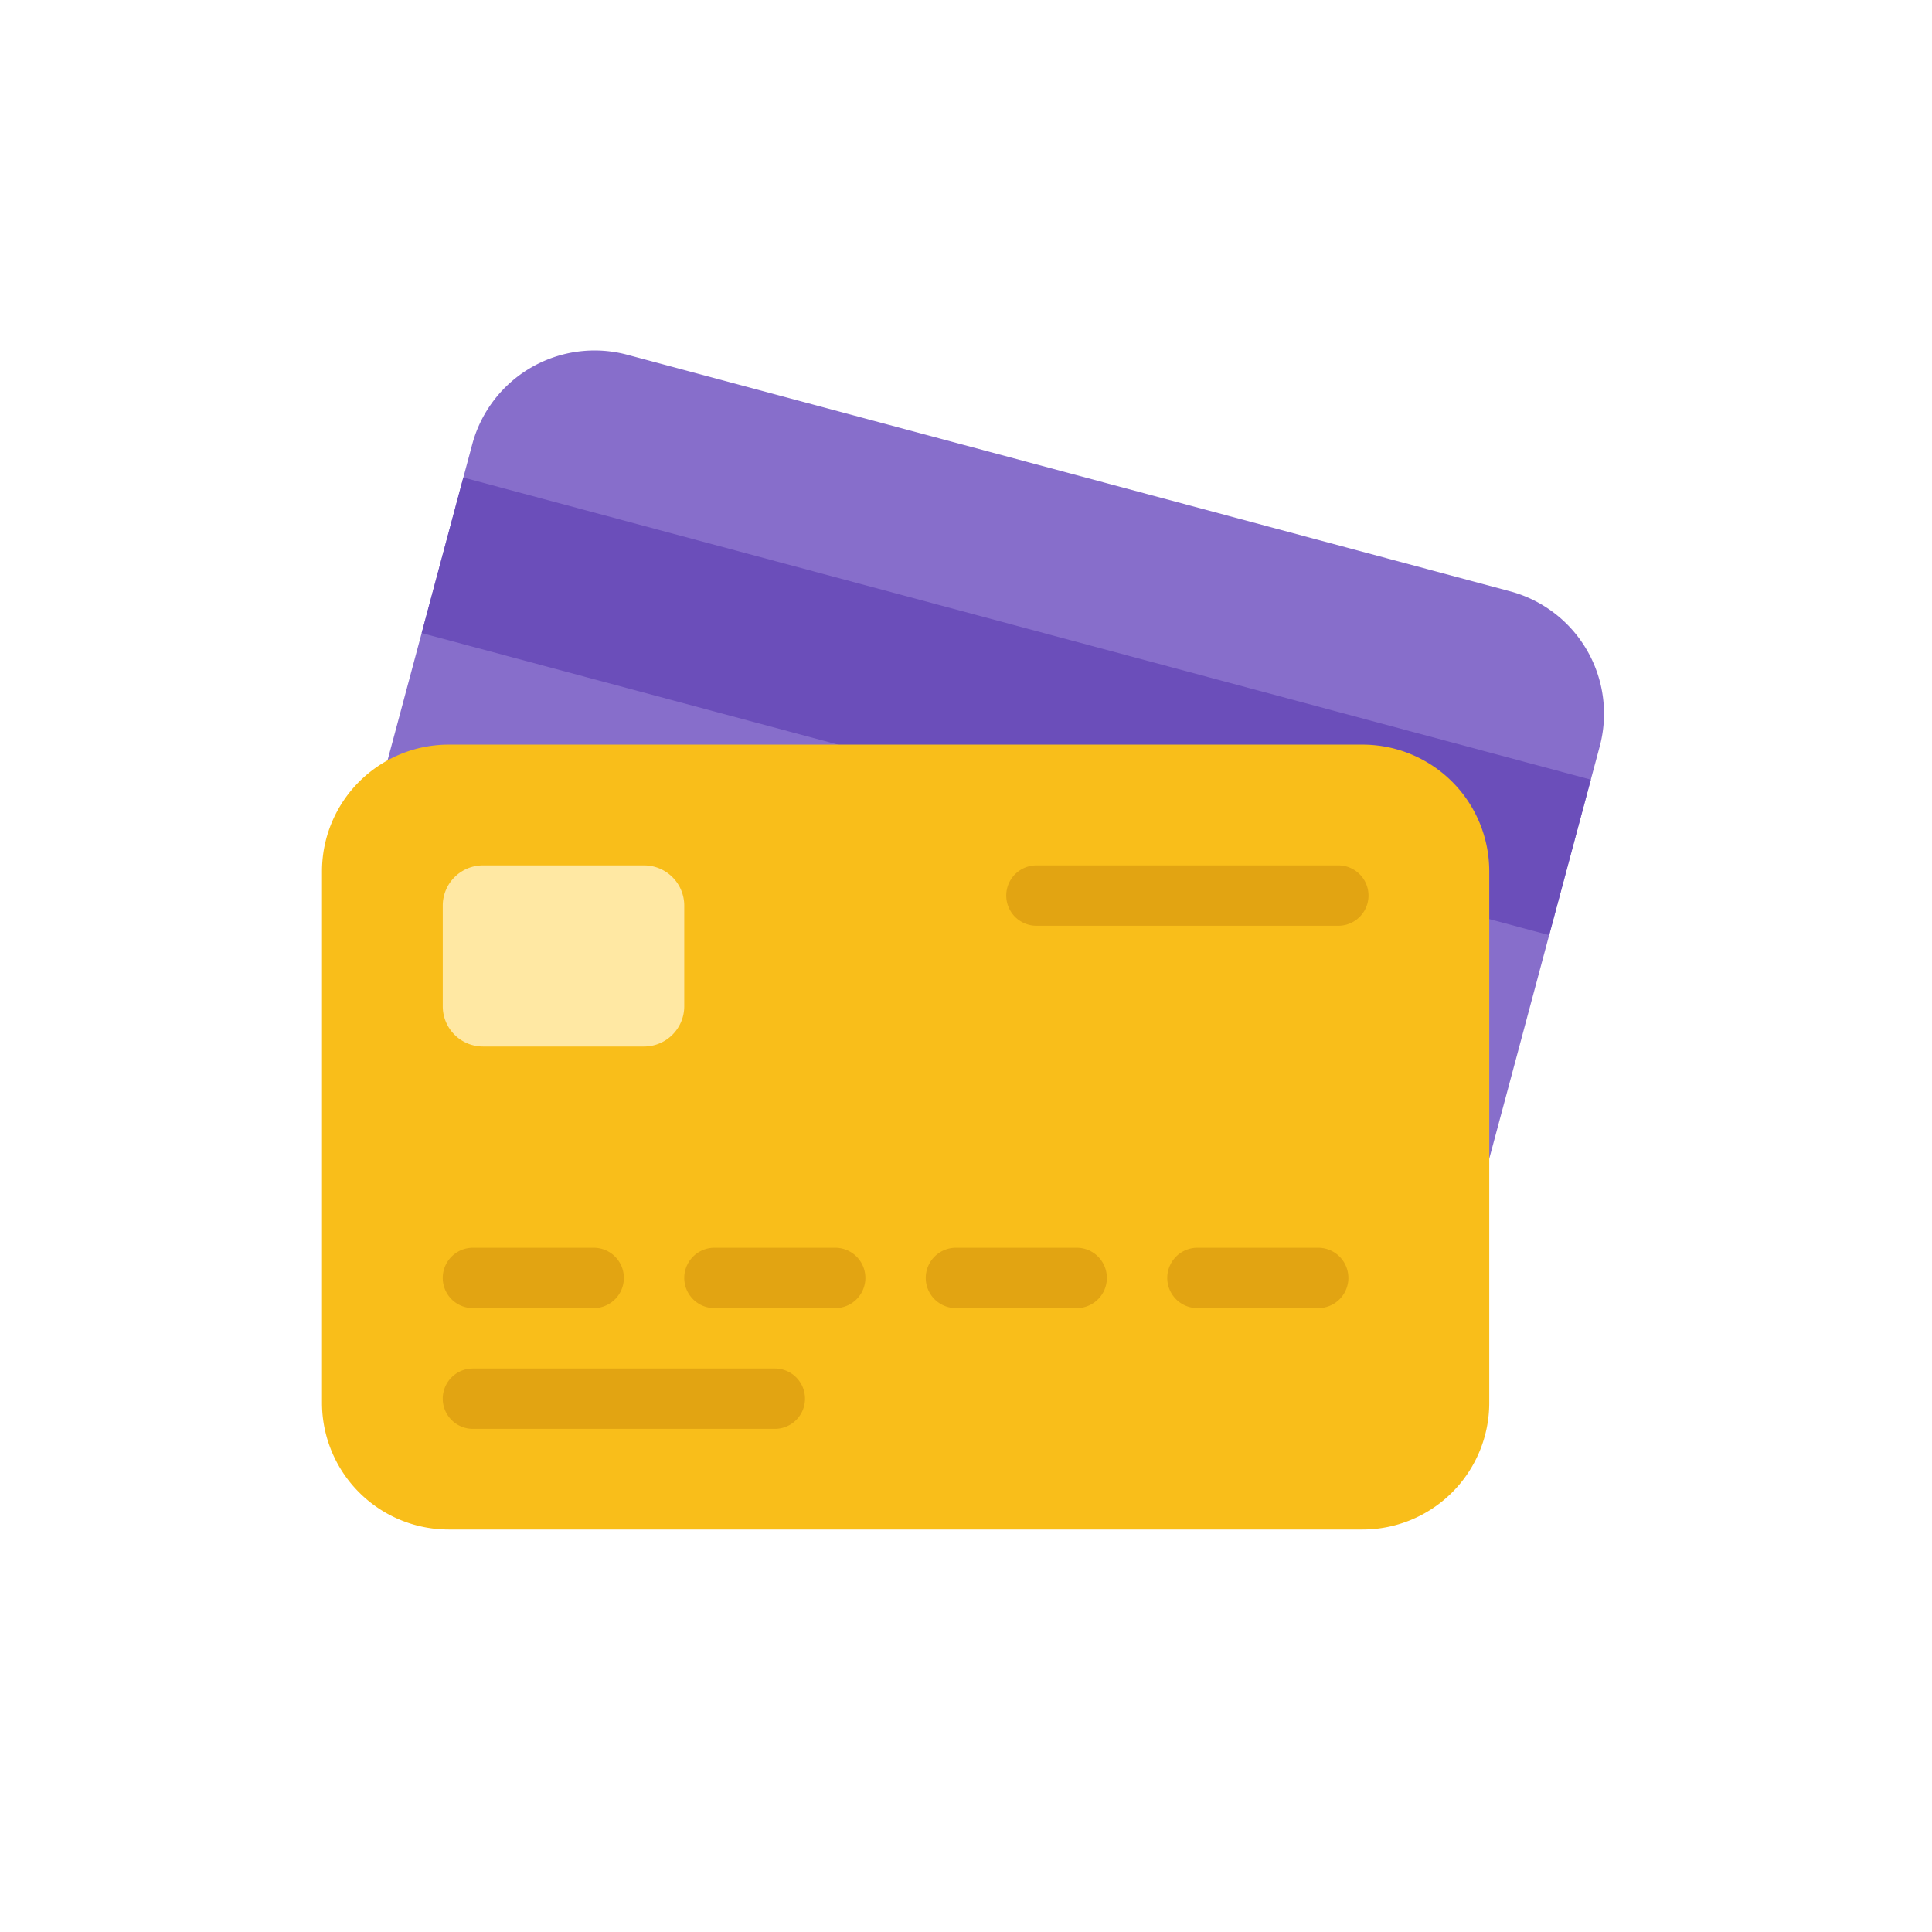 <svg fill="none" viewBox="0 0 96 96" xmlns="http://www.w3.org/2000/svg">
  <path fill="#876ECB" d="M23.464 22.082a6.296 6.296 0 0 1 7.712-4.452l43.86 11.752a6.296 6.296 0 0 1 4.452 7.711l-6.835 25.508a6.296 6.296 0 0 1-7.711 4.452l-43.86-11.752a6.296 6.296 0 0 1-4.453-7.712l6.835-25.507Z"/>
  <path fill="#6B4EBA" d="M23.023 23.727 79.047 38.74l-2.07 7.727-56.025-15.011 2.07-7.728Z"/>
  <path fill="#F9BE1A" d="M16 43.296A6.296 6.296 0 0 1 22.296 37h45.408A6.296 6.296 0 0 1 74 43.296v26.408A6.296 6.296 0 0 1 67.704 76H22.296A6.296 6.296 0 0 1 16 69.704V43.296Z"/>
  <path fill="#FFE8A3" d="M22 45a2 2 0 0 1 2-2h8a2 2 0 0 1 2 2v5a2 2 0 0 1-2 2h-8a2 2 0 0 1-2-2v-5Z"/>
  <path fill="#E2A412" fill-rule="evenodd" d="M23.5 68a1.5 1.5 0 0 0 0 3h15a1.5 1.5 0 0 0 0-3h-15Zm0-6a1.5 1.5 0 0 0 0 3h6a1.5 1.5 0 0 0 0-3h-6ZM50 44.5a1.5 1.5 0 0 1 1.5-1.5h15a1.5 1.5 0 0 1 0 3h-15a1.5 1.5 0 0 1-1.5-1.5ZM35.5 62a1.5 1.5 0 0 0 0 3h6a1.5 1.5 0 0 0 0-3h-6ZM46 63.5a1.5 1.5 0 0 1 1.5-1.5h6a1.5 1.5 0 0 1 0 3h-6a1.5 1.5 0 0 1-1.5-1.5ZM59.5 62a1.5 1.5 0 0 0 0 3h6a1.5 1.5 0 0 0 0-3h-6Z" clip-rule="evenodd"/>
</svg>
